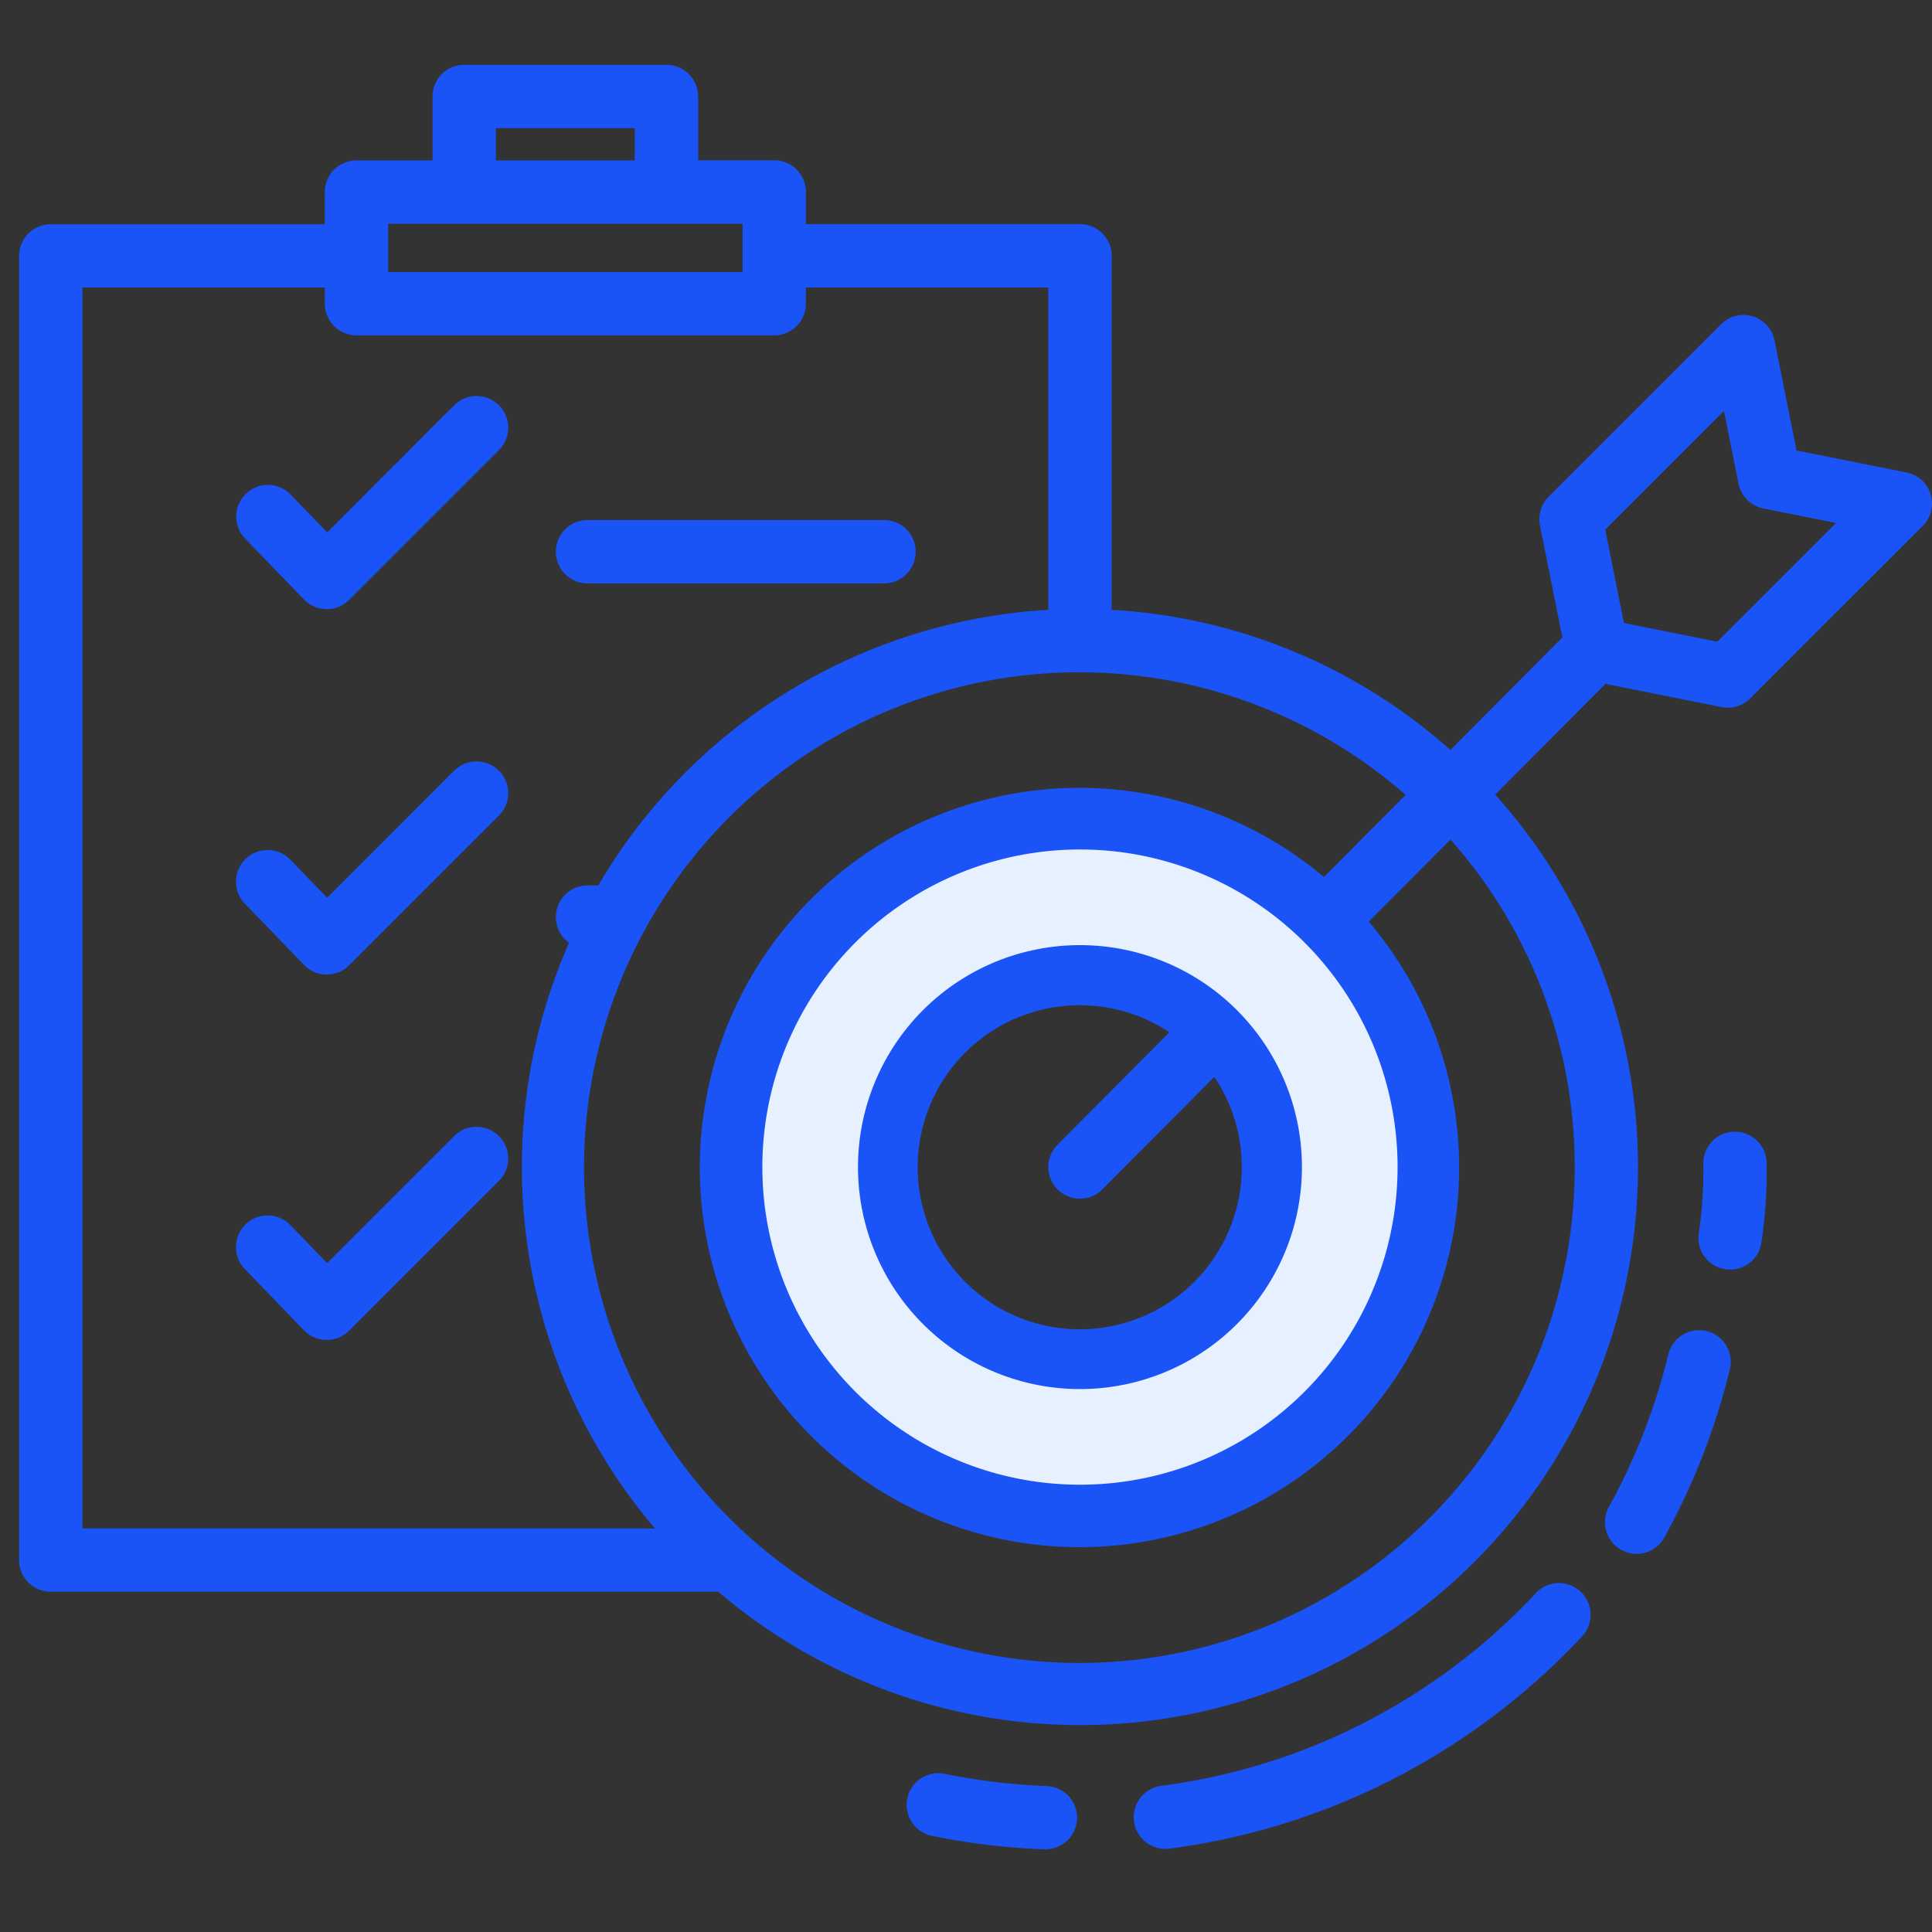 <?xml version="1.0" encoding="UTF-8"?> <svg xmlns="http://www.w3.org/2000/svg" xmlns:xlink="http://www.w3.org/1999/xlink" id="Group_12" data-name="Group 12" width="90" height="90" viewBox="0 0 90 90"><rect x="0" y="0" width="90" height="90" fill="#333333" stroke="none"/><defs><clipPath id="clip-path"><rect id="Rectangle_6" data-name="Rectangle 6" width="90" height="90" fill="none"></rect></clipPath></defs><g id="Group_11" data-name="Group 11" clip-path="url(#clip-path)"><path id="Path_9" data-name="Path 9" d="M14.161,27.927a1.476,1.476,0,0,0,1.048.45h.013a1.474,1.474,0,0,0,1.043-.432l6.978-6.978a1.475,1.475,0,0,0-2.086-2.086L15.24,24.8l-1.7-1.76a1.475,1.475,0,0,0-2.122,2.05Z" fill="#1a53f6"></path><path id="Path_10" data-name="Path 10" d="M14.161,44.949a1.472,1.472,0,0,0,1.048.45h.013a1.474,1.474,0,0,0,1.043-.432l6.978-6.977A1.475,1.475,0,0,0,21.157,35.9L15.24,41.82l-1.7-1.759a1.475,1.475,0,1,0-2.122,2.049Z" fill="#1a53f6"></path><path id="Path_11" data-name="Path 11" d="M21.157,52.924,15.24,58.84l-1.7-1.758a1.475,1.475,0,1,0-2.122,2.049l2.742,2.839a1.48,1.48,0,0,0,1.048.45h.013a1.474,1.474,0,0,0,1.043-.432l6.978-6.978a1.475,1.475,0,0,0-2.086-2.086" fill="#1a53f6"></path><path id="Path_12" data-name="Path 12" d="M27.367,27.176H41.182a1.475,1.475,0,1,0,0-2.95H27.367a1.475,1.475,0,0,0,0,2.95" fill="#1a53f6"></path><path id="Path_13" data-name="Path 13" d="M79.5,62.006a1.474,1.474,0,0,0-1.782,1.084,28.865,28.865,0,0,1-2.77,7.107,1.475,1.475,0,1,0,2.584,1.425,31.831,31.831,0,0,0,3.052-7.834A1.475,1.475,0,0,0,79.5,62.006" fill="#1a53f6"></path><path id="Path_14" data-name="Path 14" d="M80.823,52.717H80.8a1.475,1.475,0,0,0-1.453,1.5,19.768,19.768,0,0,1-.217,3.272,1.475,1.475,0,0,0,1.285,1.644,1.584,1.584,0,0,0,.181.011,1.474,1.474,0,0,0,1.462-1.295,22.472,22.472,0,0,0,.239-3.675,1.475,1.475,0,0,0-1.475-1.454" fill="#1a53f6"></path><path id="Path_15" data-name="Path 15" d="M48.755,83.2a28.915,28.915,0,0,1-4.748-.569,1.475,1.475,0,0,0-.592,2.891,31.931,31.931,0,0,0,5.232.626H48.7a1.475,1.475,0,0,0,.053-2.949" fill="#1a53f6"></path><path id="Path_16" data-name="Path 16" d="M71.548,74.213a29.168,29.168,0,0,1-8.833,6.45A28.925,28.925,0,0,1,54.1,83.19a1.475,1.475,0,0,0,.189,2.938,1.4,1.4,0,0,0,.193-.013,31.854,31.854,0,0,0,13.08-4.774A32.087,32.087,0,0,0,73.7,76.228a1.475,1.475,0,0,0-2.155-2.015" fill="#1a53f6"></path><path id="Path_17" data-name="Path 17" d="M89.937,23.029a1.474,1.474,0,0,0-1.123-1.019l-5.125-1.025-1.025-5.126a1.475,1.475,0,0,0-2.49-.753l-8.037,8.037a1.475,1.475,0,0,0-.4,1.332l1.044,5.22-5.215,5.241a25.886,25.886,0,0,0-15.779-6.527V11.918a1.476,1.476,0,0,0-1.476-1.476H37.542v-1.5a1.476,1.476,0,0,0-1.475-1.476H32.523V4.495A1.475,1.475,0,0,0,31.048,3.02H21.625A1.475,1.475,0,0,0,20.15,4.495V7.471H16.607a1.476,1.476,0,0,0-1.476,1.475v1.5H2.365A1.475,1.475,0,0,0,.89,11.917V72.674a1.475,1.475,0,0,0,1.475,1.475H33.459A25.985,25.985,0,0,0,69.654,37.016l5.134-5.159,5.41,1.082a1.426,1.426,0,0,0,.29.029,1.478,1.478,0,0,0,1.043-.432L89.568,24.5a1.474,1.474,0,0,0,.369-1.47M23.1,5.97h6.473v1.5H23.1Zm-5.018,4.452H34.591v2.249H18.082V10.422ZM3.84,13.393H15.131v.753a1.475,1.475,0,0,0,1.476,1.475H36.066a1.476,1.476,0,0,0,1.476-1.475v-.753H48.833V28.409A26.023,26.023,0,0,0,27.87,41.246h-.5a1.474,1.474,0,0,0-.863,2.67A25.953,25.953,0,0,0,30.512,71.2H3.84ZM73.357,54.365A23.075,23.075,0,1,1,65.48,37.029l-3.807,3.825a17.686,17.686,0,1,0,2.091,2.081L67.57,39.11a22.952,22.952,0,0,1,5.787,15.255m-15.511,0a7.548,7.548,0,1,1-3.371-6.277l-5.209,5.234a1.475,1.475,0,0,0,2.086,2.086l5.214-5.24a7.5,7.5,0,0,1,1.28,4.2M80,29.892l-4.351-.87-.87-4.351,5.529-5.53.678,3.387a1.476,1.476,0,0,0,1.157,1.157l3.387.677Z" fill="#1a53f6"></path><path id="Path_18" data-name="Path 18" d="M62.877,54.366A12.568,12.568,0,1,1,50.309,41.8,12.568,12.568,0,0,1,62.877,54.366Z" fill="none" stroke="#e6f0ff" stroke-width="4.456"></path></g></svg> 